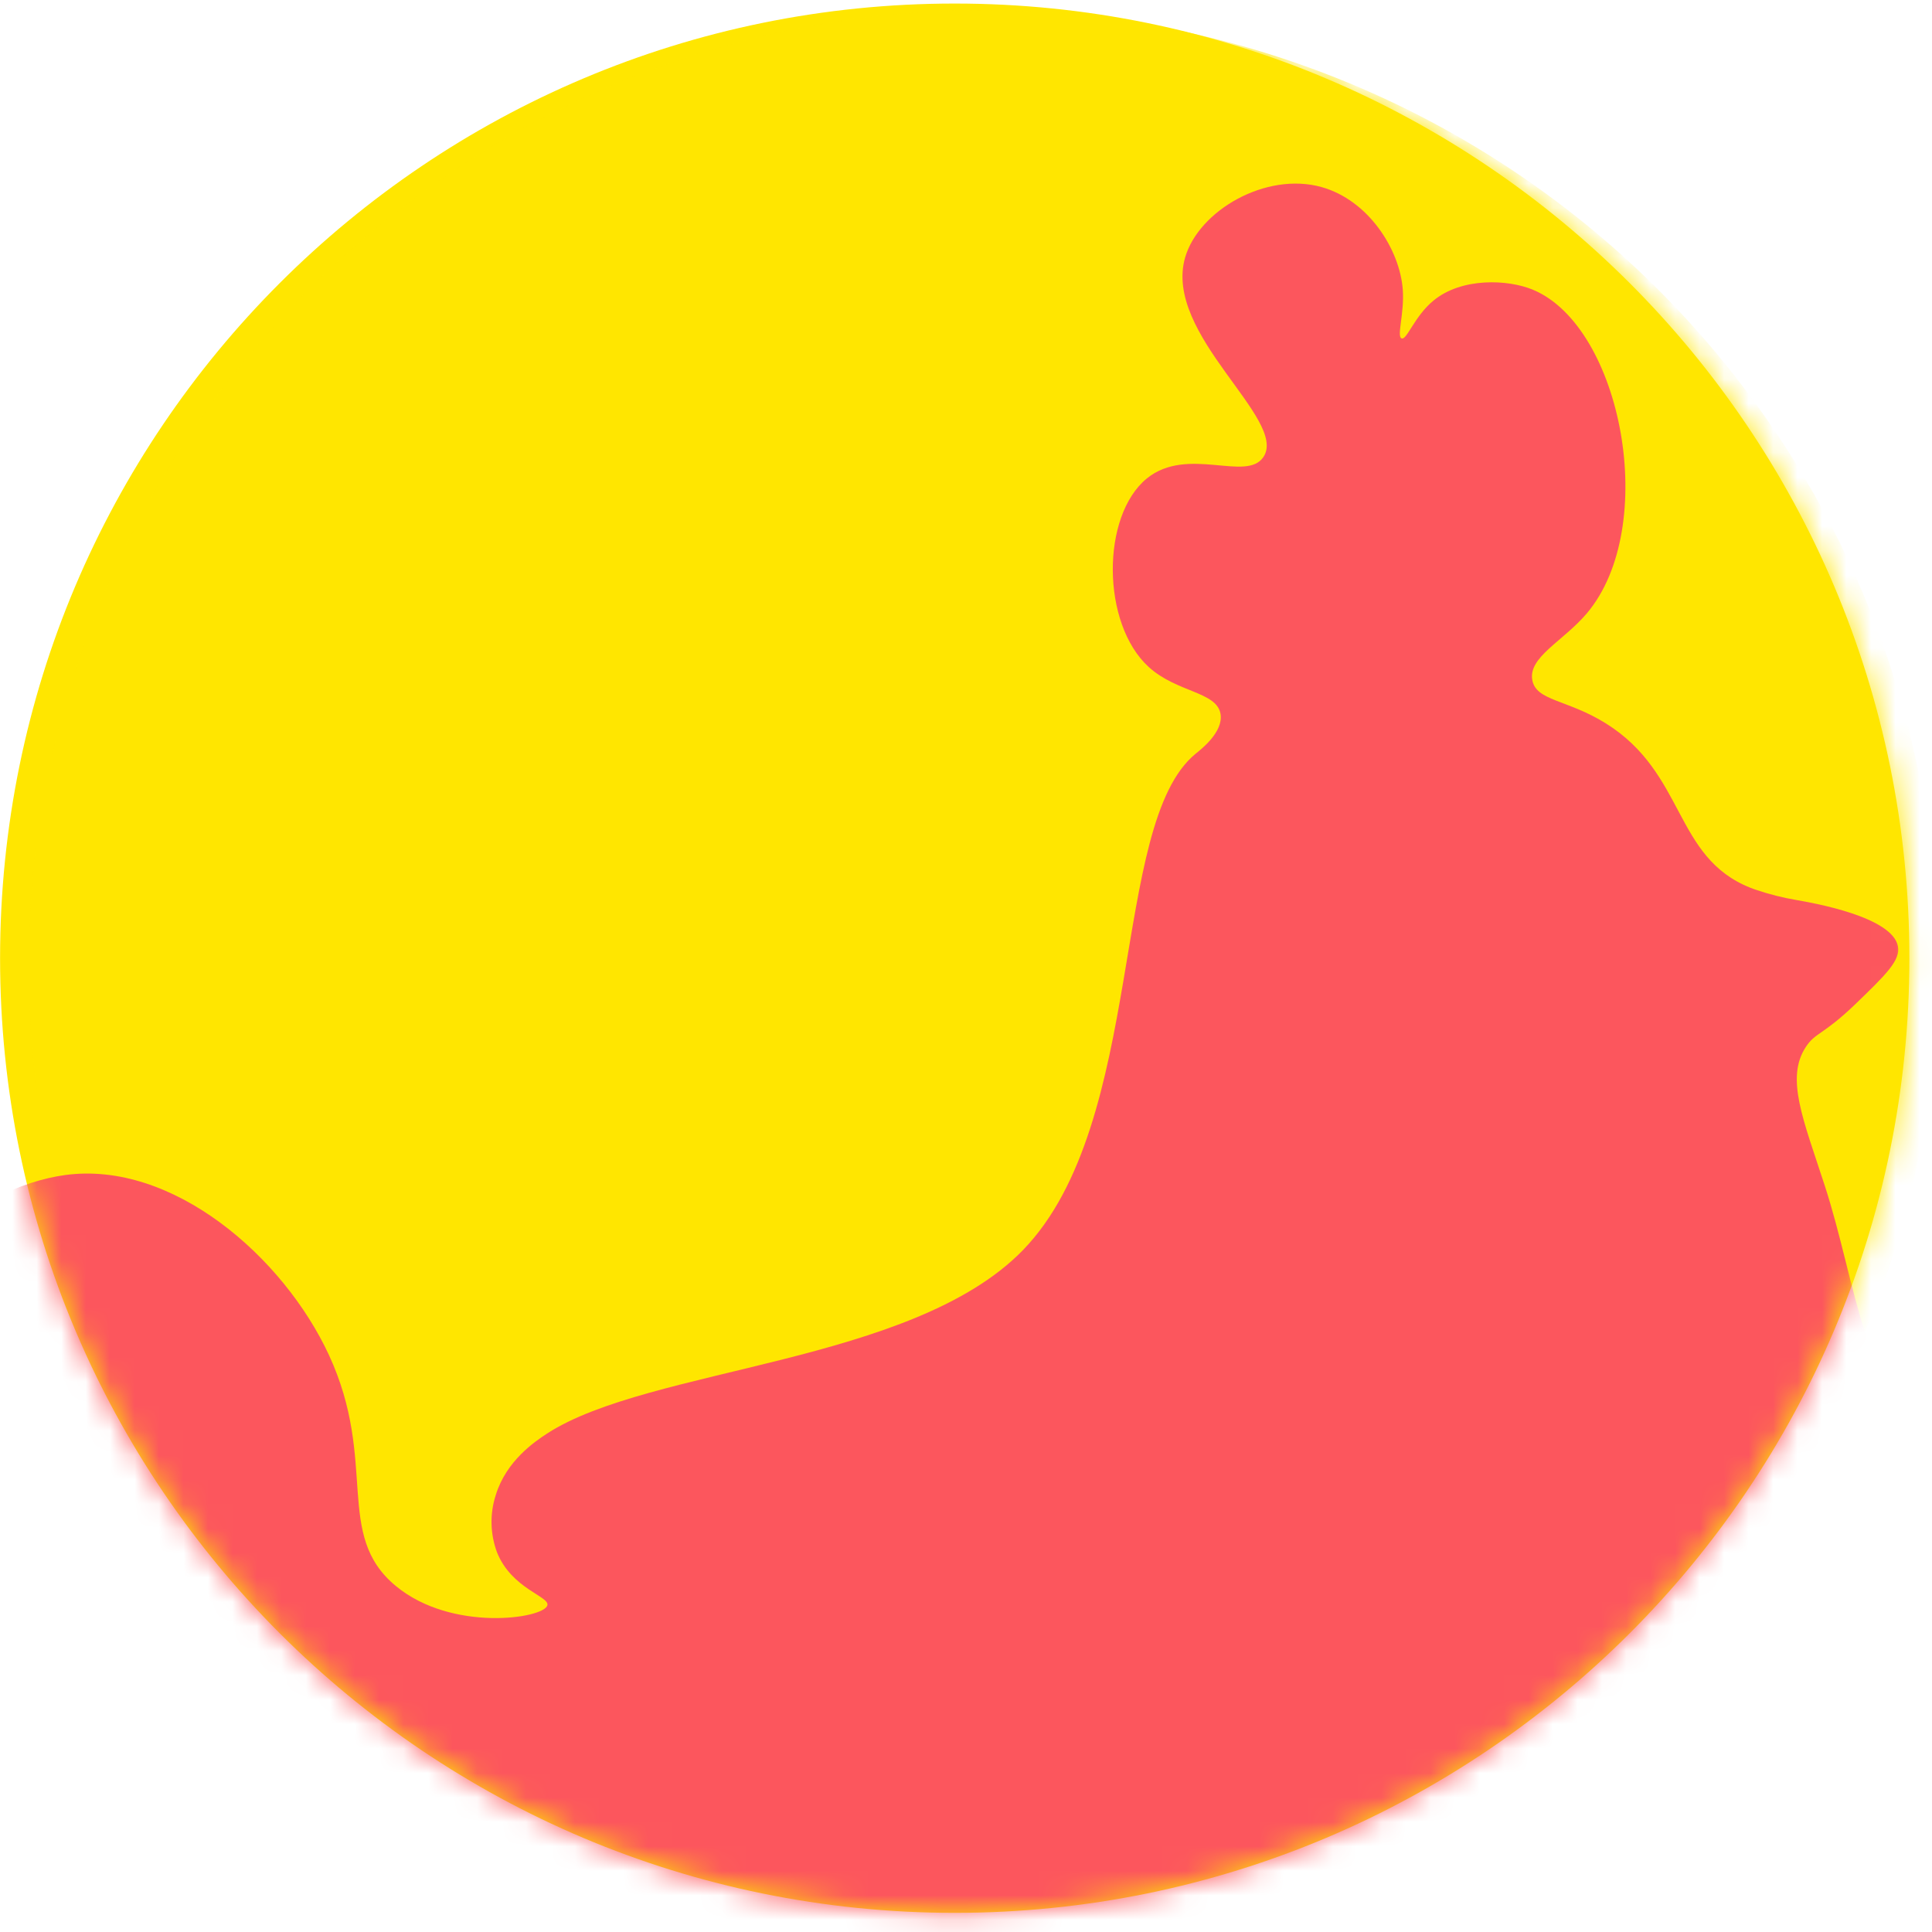 <svg width="79" height="79" viewBox="0 0 79 79" fill="none" xmlns="http://www.w3.org/2000/svg">
<path d="M39.039 78.217C60.598 78.217 78.075 60.74 78.075 39.181C78.075 17.622 60.598 0.145 39.039 0.145C17.48 0.145 0.003 17.622 0.003 39.181C0.003 60.74 17.48 78.217 39.039 78.217Z" fill="#FFE600"/>
<mask id="mask0_309_688" style="mask-type:luminance" maskUnits="userSpaceOnUse" x="0" y="0" width="79" height="79">
<path d="M39.036 78.218C60.595 78.218 78.072 60.741 78.072 39.182C78.072 17.623 60.595 0.146 39.036 0.146C17.477 0.146 0 17.623 0 39.182C0 60.741 17.477 78.218 39.036 78.218Z" fill="white"/>
</mask>
<g mask="url(#mask0_309_688)">
<path d="M79.246 39.45C79.248 41.779 79.042 44.104 78.631 46.397C78.617 46.472 78.603 46.548 78.587 46.626C78.03 49.634 77.117 52.564 75.868 55.356C75.654 55.837 75.431 56.312 75.197 56.782C74.89 57.401 74.568 58.012 74.229 58.614C73.968 59.072 73.696 59.529 73.414 59.987C71.818 62.562 69.929 64.943 67.785 67.084C67.211 67.657 66.618 68.213 66.006 68.75C63.642 70.835 61.033 72.626 58.237 74.084C57.427 74.508 56.6 74.902 55.758 75.267C50.782 77.42 45.414 78.516 39.992 78.485C34.571 78.454 29.215 77.297 24.265 75.088L23.978 74.958C20.558 73.39 17.383 71.336 14.55 68.86L14.508 68.826C14.373 68.709 14.241 68.597 14.11 68.471C10.731 65.436 7.906 61.835 5.762 57.831C5.118 56.629 4.539 55.395 4.027 54.132C3.674 53.262 3.352 52.377 3.061 51.479C3.026 51.373 2.992 51.268 2.96 51.16C2.898 50.968 2.838 50.774 2.781 50.579C2.667 50.19 2.552 49.801 2.454 49.407C0.97 43.756 0.771 37.845 1.872 32.107C2.972 26.369 5.344 20.951 8.813 16.25C9.138 15.808 9.474 15.374 9.82 14.947C10.318 14.336 10.834 13.735 11.368 13.141L11.427 13.079C11.555 12.937 11.684 12.8 11.812 12.662L11.832 12.642C15.814 8.43 20.683 5.158 26.087 3.062C31.49 0.966 37.293 0.1 43.073 0.525C48.853 0.95 54.466 2.657 59.505 5.522C64.543 8.386 68.881 12.336 72.203 17.085C76.797 23.637 79.257 31.447 79.246 39.45Z" fill="#FFE600"/>
<path d="M21.018 50.126H21.105C21.062 50.123 21.019 50.123 20.977 50.126H21.018Z" fill="#FC565D"/>
<path d="M76.798 101.689C76.665 103.063 71.517 102.234 68.956 104.988C67.999 106.018 66.438 108.71 66.209 109.371C66.132 109.602 65.988 109.804 65.797 109.953C65.657 110.056 65.496 110.125 65.325 110.154C65.154 110.184 64.978 110.173 64.812 110.122C64.272 109.951 64.075 108.82 64.062 108.728C63.796 107.126 64.224 105.782 64.144 104.837C63.915 102.09 59.422 102.548 55.674 98.116C54.953 97.26 53.951 95.854 52.589 95.861C52.09 95.861 51.487 96.056 50.183 96.06C49.604 96.06 49.208 95.999 49.015 96.015C47.772 96.124 47.005 96.752 44.501 96.93C40.855 97.196 39.77 96.06 38.378 97.09C38.378 97.09 36.737 98.315 35.464 98.812C34.69 99.114 34.722 98.906 34.246 99.16C33.395 99.618 32.328 102.06 32.328 102.06C31.337 104.315 30.629 104.47 30.863 105.036C31.266 106.009 33.264 105.359 34.834 106.961C35.086 107.22 35.686 107.831 35.505 108.399C35.417 108.608 35.272 108.789 35.085 108.919C34.899 109.05 34.679 109.125 34.452 109.136C34.321 109.138 34.19 109.116 34.068 109.069C33.8 108.978 32.376 108.495 32.067 108.82C31.801 109.101 32.525 109.781 32.705 111.338C32.831 112.446 32.545 112.771 32.387 112.89C32.278 112.967 32.154 113.02 32.023 113.045C32.003 113.069 31.978 113.088 31.949 113.099C31.92 113.111 31.889 113.115 31.858 113.112C31.554 113.097 31.262 112.984 31.025 112.791C30.169 112.063 28.333 109.129 26.614 108.117C24.568 106.918 22.629 108.421 21.608 107.078C21.15 106.469 21.006 105.453 21.432 104.844C22.215 103.729 24.073 104.986 26.468 104.042C27.404 103.674 28.299 102.477 30.082 100.082C30.606 99.379 31.277 98.404 30.961 97.94C30.924 97.887 30.878 97.842 30.824 97.807C30.155 97.308 29.908 96.303 29.846 96.143C29.476 94.998 25.726 93.641 24.634 93.199C23.947 92.924 18.27 90.418 15.761 85.757C15.434 85.15 14.605 83.468 13.871 83.596C13.324 83.686 13.337 84.693 12.47 85.075C12.121 85.208 11.742 85.245 11.374 85.181C11.006 85.118 10.662 84.956 10.377 84.713C9.389 83.814 9.993 82.209 9.391 81.966C8.789 81.724 8.118 83.463 6.479 83.921C4.648 84.45 2.803 83.067 2.51 82.838C0.548 81.314 0.099 78.718 -0.054 77.821C-0.377 75.942 0.022 75.03 -0.807 73.964C-1.414 73.188 -1.952 73.263 -2.986 72.59C-3.131 72.501 -6.37 70.365 -6.338 67.197C-6.317 64.894 -4.584 63.29 -4.277 63.001C-2.652 61.497 -1.562 62.086 -0.832 61.055C0.77 58.787 -3.79 54.971 -2.469 51.441C-1.67 49.308 0.965 48.28 2.654 48.049C7.042 47.444 11.582 51.375 13.452 55.41C15.475 59.787 13.646 62.758 16.187 64.853C18.476 66.748 22.242 66.185 22.382 65.641C22.478 65.274 20.919 64.972 20.321 63.471C20.043 62.72 20.025 61.897 20.271 61.136C20.701 59.73 21.873 58.943 22.37 58.618C26.568 55.896 37.302 55.777 41.828 51.118C46.896 45.895 45.369 33.694 48.889 30.821C49.095 30.654 50.034 29.935 49.908 29.194C49.755 28.278 48.118 28.321 46.971 27.273C45.032 25.506 45.019 21.092 46.898 19.561C48.564 18.215 50.977 19.73 51.664 18.684C52.678 17.148 47.557 13.683 48.459 10.533C49.015 8.608 51.767 7.014 54.038 7.649C55.965 8.189 57.242 10.208 57.361 11.851C57.43 12.82 57.1 13.763 57.313 13.838C57.526 13.914 57.842 12.923 58.616 12.291C59.76 11.343 61.656 11.416 62.69 11.851C66.323 13.373 67.875 21.541 64.886 25.08C63.917 26.224 62.487 26.866 62.656 27.806C62.807 28.667 64.085 28.594 65.664 29.58C68.94 31.625 68.431 35.051 71.574 36.301C71.684 36.345 71.803 36.384 71.803 36.384C72.344 36.568 72.898 36.708 73.461 36.803C74.175 36.928 77.368 37.489 77.606 38.689C77.723 39.268 77.1 39.87 75.853 41.072C74.557 42.319 74.23 42.216 73.843 42.807C72.998 44.086 73.74 45.783 74.621 48.5C75.267 50.491 75.649 52.563 76.281 54.559C77.847 59.517 78.243 72.414 71.636 80.483C69.224 83.429 65.582 87.874 62.688 89.77C62.23 90.077 61.154 90.72 60.465 92.006C60.282 92.35 59.252 94.009 59.55 95.829C60.079 99.137 64.675 101.527 66.966 100.485C68.979 99.57 69.333 96.823 70.876 96.969C71.68 97.042 72.611 97.917 72.563 98.446C72.556 98.673 72.515 98.899 72.44 99.114C72.383 99.273 72.349 99.438 72.337 99.606C72.343 99.633 72.351 99.66 72.362 99.686C72.486 99.979 73.983 99.755 74.942 100.011C75.821 100.272 76.858 101.089 76.798 101.689Z" fill="#FC565D"/>
<path d="M21.018 50.126H21.105C21.062 50.123 21.019 50.123 20.977 50.126H21.018Z" fill="#FC565D"/>
</g>
</svg>
